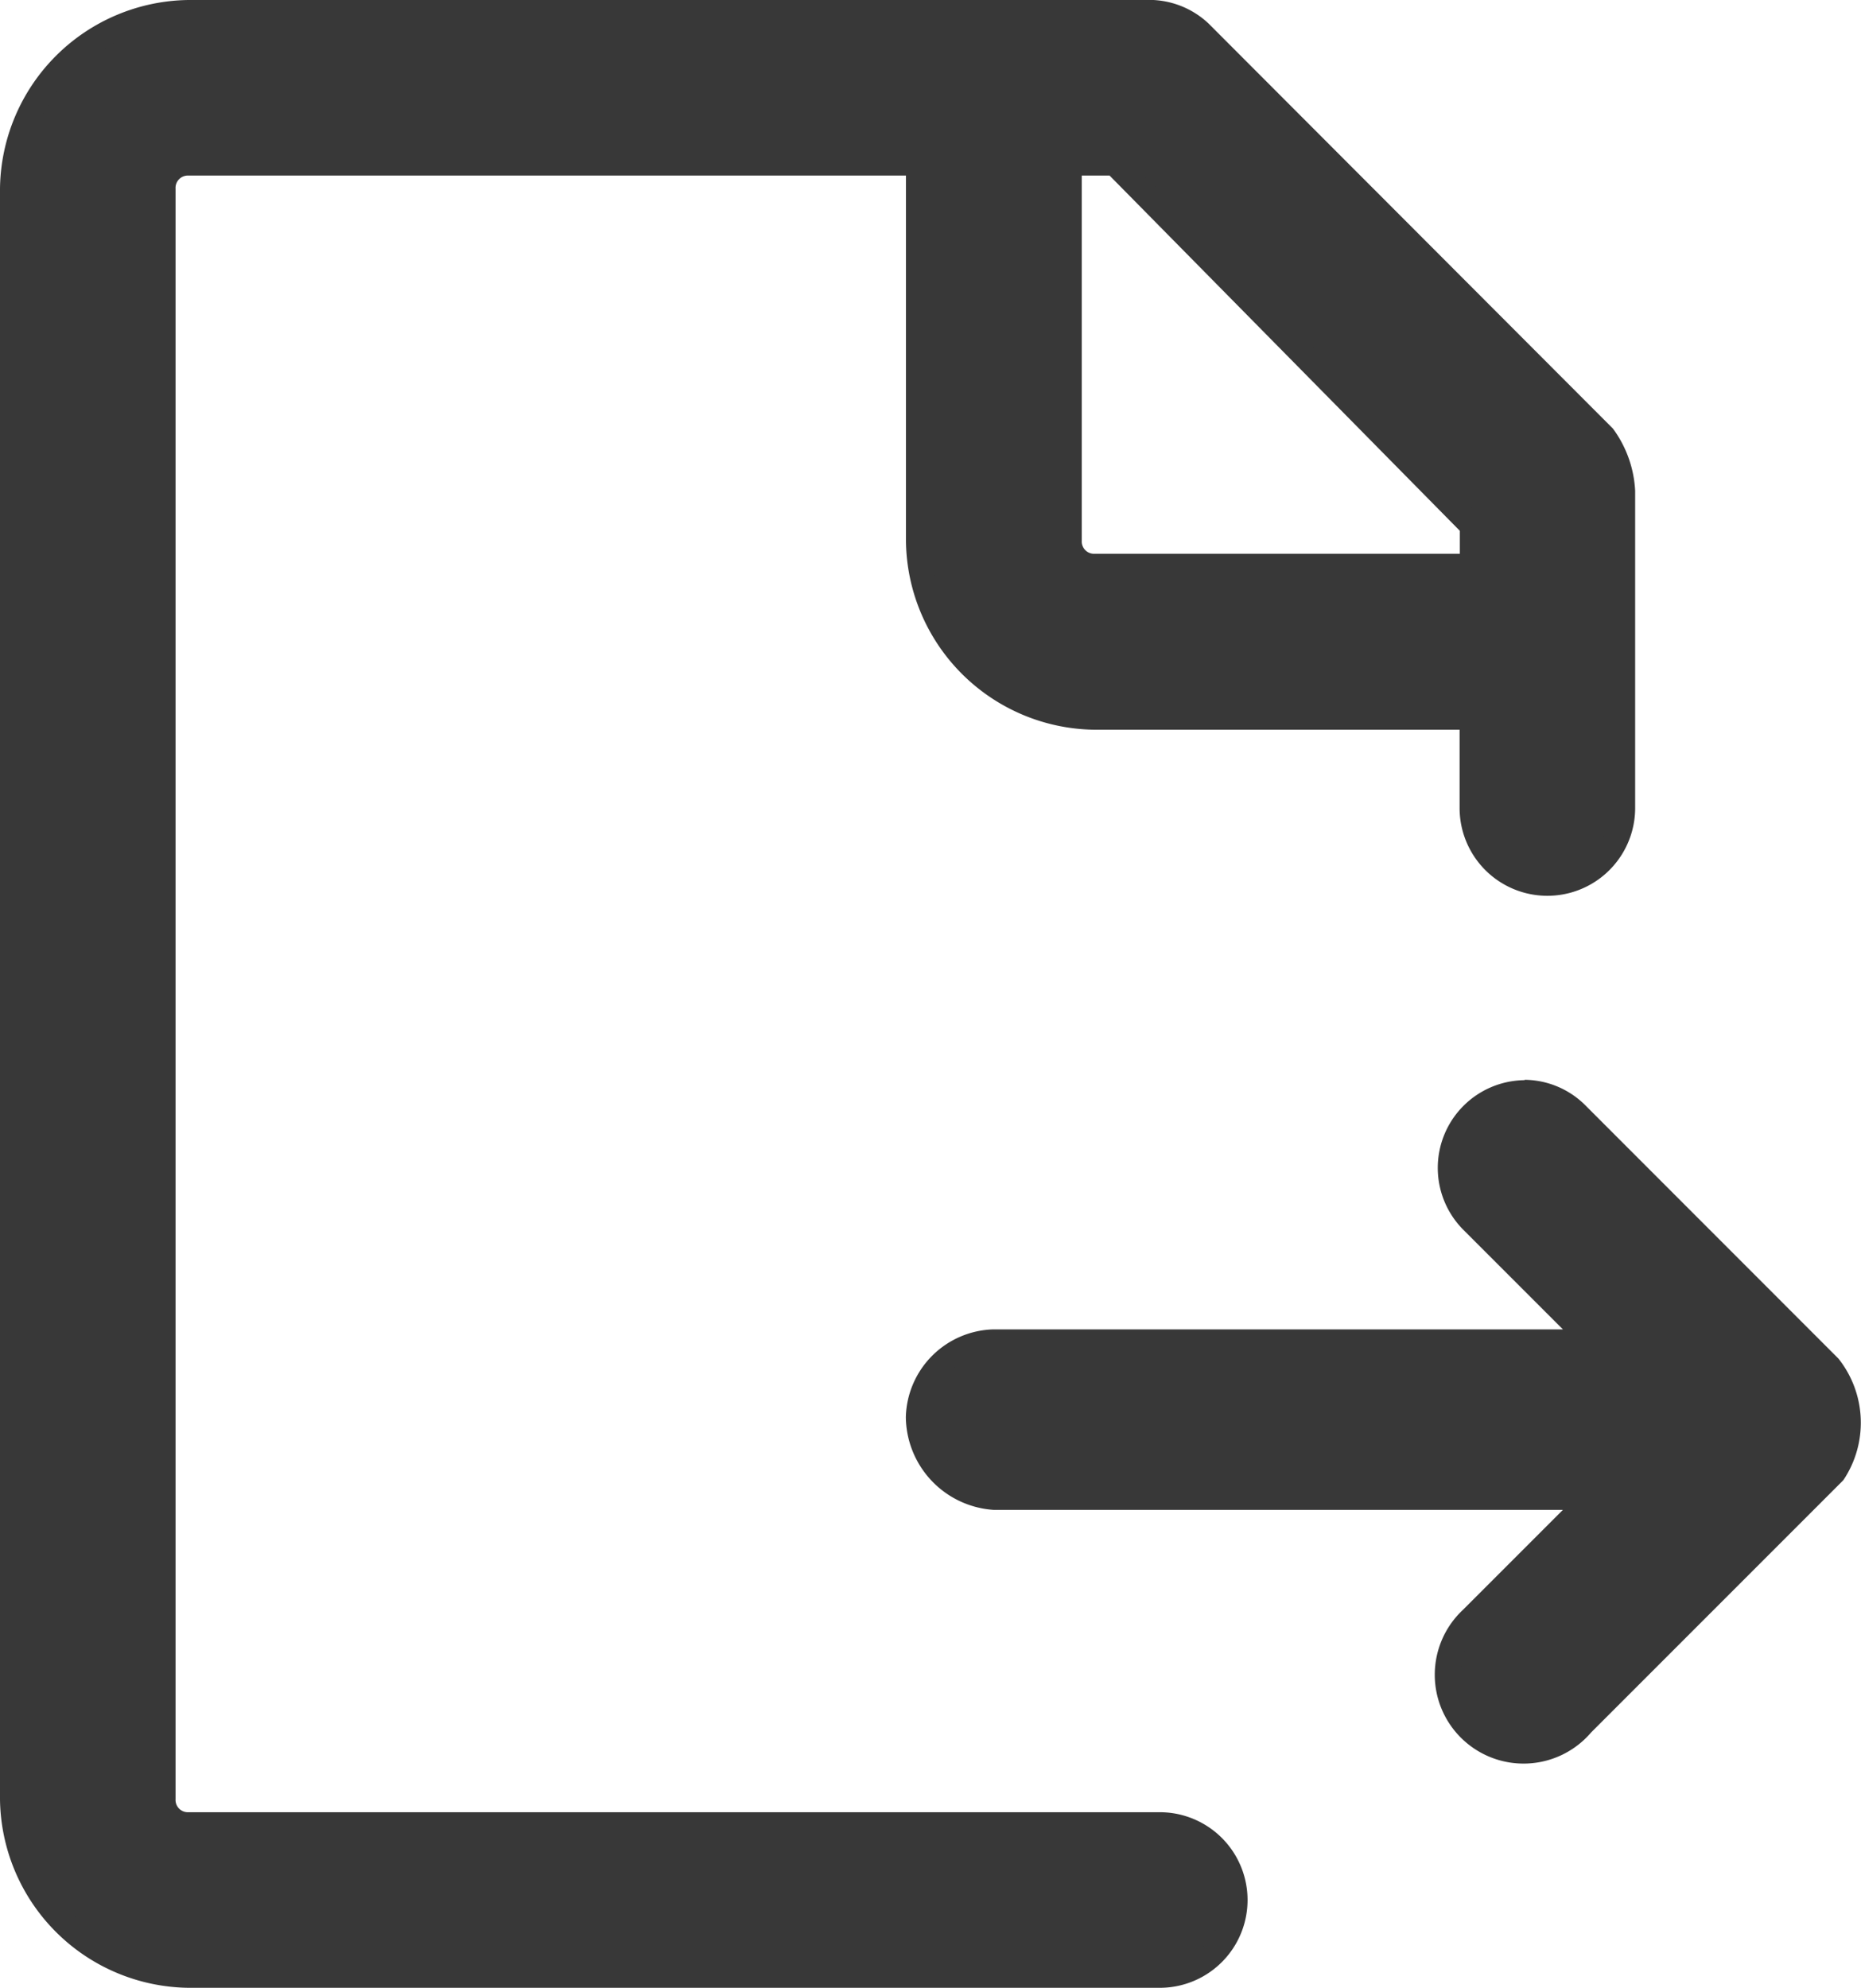 <svg xmlns="http://www.w3.org/2000/svg" width="15.17" height="16.2" viewBox="0 0 15.17 16.2"><defs><style>.a{fill:#383838;}</style></defs><g transform="translate(-95.9 -95.9)"><path class="a" d="M105.354,110.769H97.436a.194.194,0,0,1-.205-.205V97.436a.194.194,0,0,1,.205-.205h5.949v3.077a1.454,1.454,0,0,0,1.436,1.436H107.9v.738a.615.615,0,0,0,1.231,0V99.9a.86.86,0,0,0-.164-.451l-3.282-3.282a.617.617,0,0,0-.451-.164H97.436A1.454,1.454,0,0,0,96,97.436v13.128A1.454,1.454,0,0,0,97.436,112h7.918a.615.615,0,1,0,0-1.231Zm2.544-10.585v.328h-3.077a.194.194,0,0,1-.205-.205V97.231h.369Z"/><path class="a" d="M105.354,112.1H97.436a1.556,1.556,0,0,1-1.536-1.536V97.436A1.556,1.556,0,0,1,97.436,95.9h7.795a.708.708,0,0,1,.522.193l3.295,3.3a.932.932,0,0,1,.181.507v2.585a.715.715,0,0,1-1.431,0v-.638h-2.977a1.556,1.556,0,0,1-1.536-1.536V97.331H97.436a.1.1,0,0,0-.105.105v13.128a.1.1,0,0,0,.105.105h7.918a.715.715,0,1,1,0,1.431Zm-7.918-16A1.354,1.354,0,0,0,96.1,97.436v13.128a1.354,1.354,0,0,0,1.336,1.336h7.918a.515.515,0,1,0,0-1.031H97.436a.292.292,0,0,1-.305-.305V97.436a.292.292,0,0,1,.305-.305h6.049v3.177a1.354,1.354,0,0,0,1.336,1.336H108v.838a.515.515,0,0,0,1.031,0V99.9a.764.764,0,0,0-.142-.388l-3.275-3.275a.517.517,0,0,0-.381-.135ZM108,100.613h-3.177a.292.292,0,0,1-.305-.305V97.131h.511L108,100.144Zm-3.282-3.282v2.977a.1.1,0,0,0,.105.105H107.8v-.187l-2.855-2.895Z"/><path class="a" d="M487.426,555.836l-2.051-2.051a.609.609,0,0,0-.862.862l.985.985h-4.882a.631.631,0,0,0-.615.615.669.669,0,0,0,.615.656H485.5l-.985.985a.6.6,0,0,0,0,.861.7.7,0,0,0,.9,0l2.051-2.051A.743.743,0,0,0,487.426,555.836Z" transform="translate(-376.615 -448.8)"/><path class="a" d="M484.944,553.5a.708.708,0,0,1,.5.214l2.057,2.058a.84.84,0,0,1,.042.988l-.007.008-2.051,2.051a.724.724,0,1,1-1.044-1l.814-.814h-4.641a.766.766,0,0,1-.715-.756.734.734,0,0,1,.715-.715h4.641l-.814-.814a.715.715,0,0,1,.5-1.217Zm2.408,2.4-2.048-2.048a.509.509,0,1,0-.72.72l1.155,1.155h-5.123a.529.529,0,0,0-.515.515.566.566,0,0,0,.515.556h5.123l-1.155,1.155a.495.495,0,0,0,0,.72.6.6,0,0,0,.761,0l2.047-2.047A.646.646,0,0,0,487.352,555.9Z" transform="translate(-376.615 -448.8)"/></g></svg>